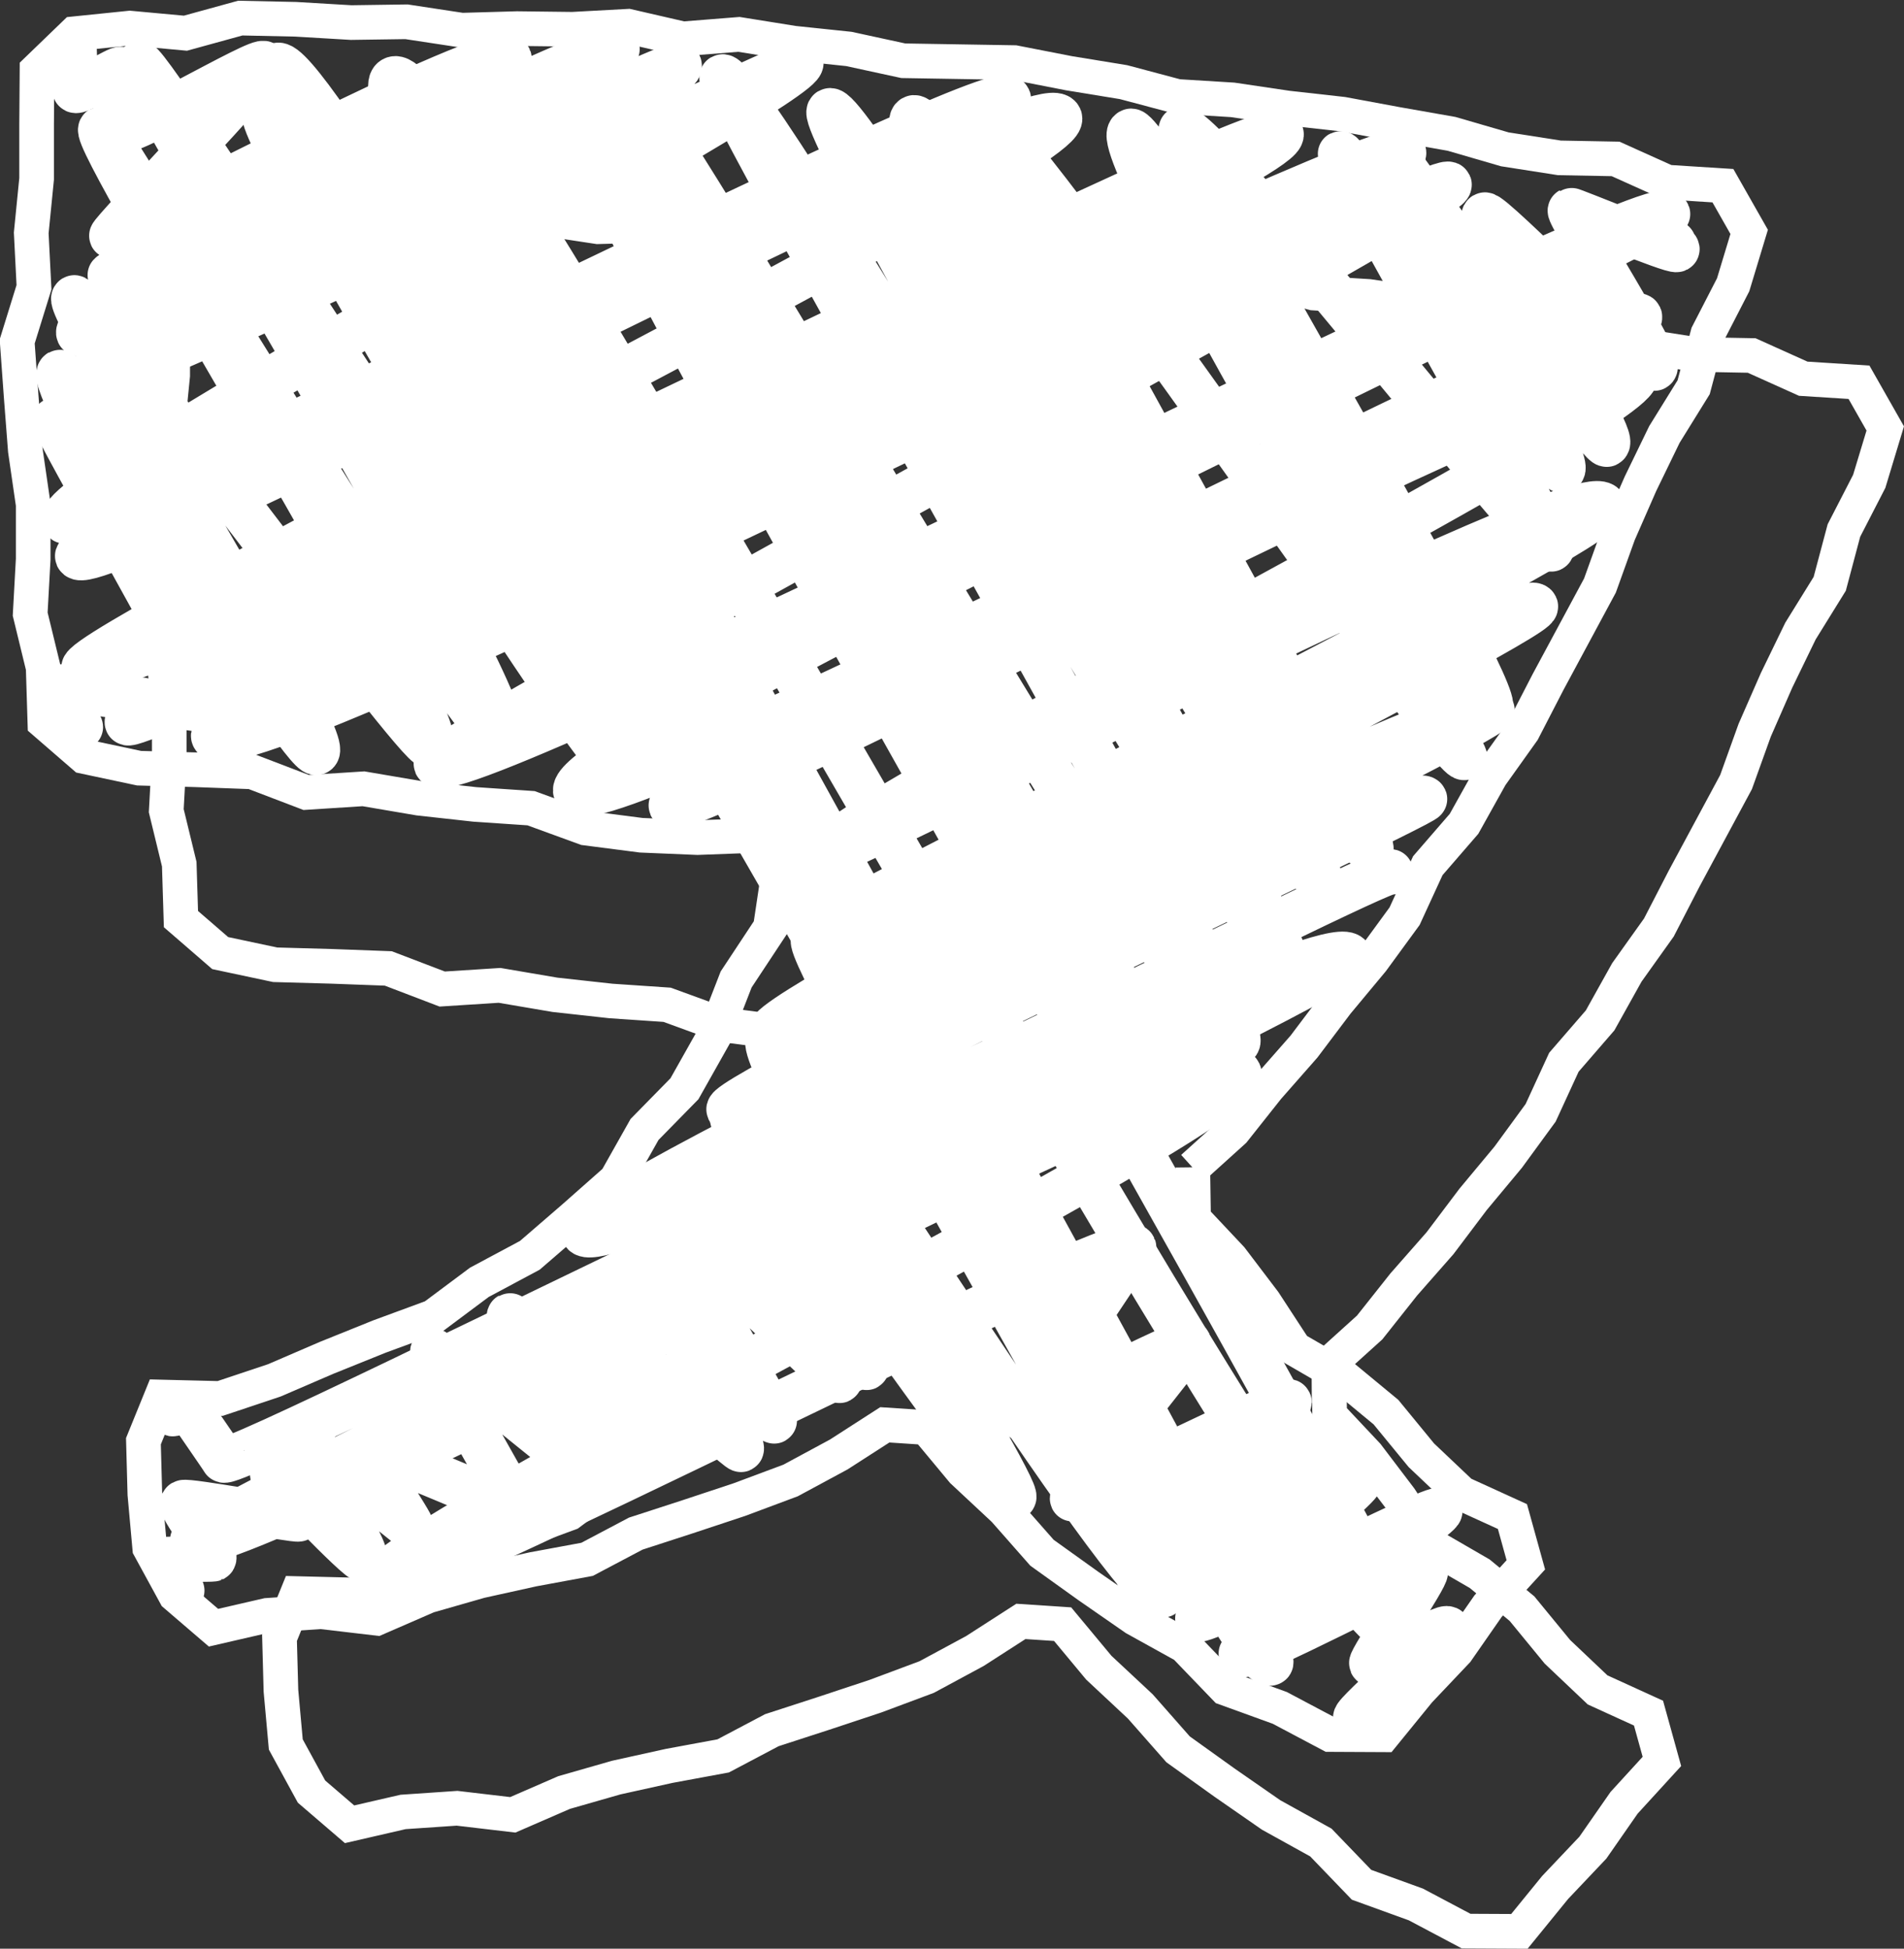 <?xml version="1.0" encoding="UTF-8"?><svg id="_レイヤー_2" xmlns="http://www.w3.org/2000/svg" viewBox="0 0 145.1 148.5"><rect x="0" y="0" width="145.1" height="148.5" fill="#333333" stroke="none"/><g id="main"><path d="m101.27,103.94l.06,3.9,2.86,3.04,2.52,3.32,2.33,3.57,3.73,2.16,3.22,2.66,2.7,3.29,3.06,2.9,3.88,1.77,1.02,3.68-2.88,3.15-2.38,3.42-2.88,3.04-2.72,3.34-4.06-.02-3.83-2.03-4.14-1.5-3.1-3.22-3.79-2.1-3.56-2.47-3.53-2.53-2.88-3.27-3.16-2.95-2.76-3.32-3.18-.21-3.51,2.26-3.67,1.98-3.91,1.46-3.95,1.31-3.94,1.28-3.71,1.96-4.11.76-4.03.89-3.98,1.14-3.91,1.7-4.25-.5-4.11.28-4.08.94-2.9-2.49-1.96-3.59-.37-4.09-.11-4.04,1.37-3.37,4.48.11,4.13-1.38,3.99-1.72,4.02-1.62,4.1-1.51,3.51-2.62,3.85-2.06,3.3-2.85,3.27-2.89,2.17-3.85,3.04-3.1,2.27-4.03,1.67-4.3,2.61-3.95.69-4.61-1.95-2.41-4.3.16-4.29-.18-4.25-.55-4.14-1.51-4.28-.29-4.26-.47-4.23-.72-4.37.28-4.11-1.57-4.31-.16-4.31-.12-4.19-.89-2.99-2.59-.13-4.19-.99-4.07.23-4.19v-4.16s-.6-4.13-.6-4.13l-.32-4.15-.3-4.15,1.28-4.13-.21-4.14.41-4.12v-4.15s.03-4.14.03-4.14l2.87-2.77,4.2-.43,4.24.39,4.18-1.15,4.23.09,4.22.25,4.22-.06,4.21.64,4.22-.12,4.22.05,4.24-.23,4.17.96,4.27-.34,4.18.67,4.2.44,4.15.9,4.23.07,4.24.07,4.15.81,4.16.68,4.1,1.09,4.22.26,4.18.62,4.2.47,4.15.77,4.15.73,4.06,1.18,4.16.65,4.28.08,3.93,1.77,4.25.27,2,3.52-1.22,4.03-1.93,3.75-1.08,4.06-2.23,3.6-1.82,3.75-1.67,3.81-1.42,3.95-1.98,3.68-1.98,3.68-1.92,3.72-2.44,3.42-2.04,3.66-2.76,3.19-1.77,3.85-2.47,3.38-2.68,3.22-2.52,3.34-2.76,3.14-2.6,3.28-3.11,2.81Z" style="fill:none; stroke:#fff; stroke-miterlimit:10; stroke-width:2.64px;"/><path d="m90.9,88.96l.06,3.9,2.86,3.04,2.52,3.32,2.33,3.57,3.73,2.16,3.22,2.66,2.7,3.29,3.06,2.9,3.88,1.77,1.02,3.68-2.88,3.15-2.38,3.42-2.88,3.04-2.72,3.34-4.06-.02-3.83-2.03-4.14-1.5-3.1-3.22-3.79-2.1-3.56-2.47-3.53-2.53-2.88-3.27-3.16-2.95-2.76-3.32-3.18-.21-3.51,2.26-3.67,1.98-3.91,1.46-3.95,1.31-3.94,1.28-3.71,1.96-4.11.76-4.03.89-3.98,1.14-3.91,1.7-4.25-.5-4.11.28-4.08.94-2.9-2.49-1.96-3.59-.37-4.09-.11-4.04,1.37-3.37,4.48.11,4.13-1.38,3.99-1.72,4.02-1.62,4.1-1.51,3.51-2.62,3.85-2.06,3.3-2.85,3.27-2.89,2.17-3.85,3.04-3.1,2.27-4.03,1.67-4.3,2.61-3.95.69-4.61-1.95-2.41-4.3.16-4.29-.18-4.25-.55-4.14-1.51-4.28-.29-4.26-.47-4.23-.72-4.37.28-4.11-1.57-4.31-.16-4.31-.12-4.19-.89-2.99-2.59-.13-4.19-.99-4.07.23-4.19v-4.16s-.6-4.13-.6-4.13l-.32-4.15-.3-4.15,1.28-4.13-.21-4.14.41-4.12v-4.15s.03-4.14.03-4.14l2.87-2.77,4.2-.43,4.24.39,4.18-1.15,4.23.09,4.22.25,4.22-.06,4.21.64,4.22-.12,4.22.05,4.24-.23,4.17.96,4.27-.34,4.18.67,4.2.44,4.15.9,4.23.07,4.24.07,4.15.81,4.16.68,4.1,1.09,4.22.26,4.18.62,4.2.47,4.15.77,4.15.73,4.06,1.18,4.16.65,4.28.08,3.93,1.77,4.25.27,2,3.52-1.22,4.03-1.93,3.75-1.08,4.06-2.23,3.6-1.82,3.75-1.67,3.81-1.42,3.95-1.98,3.68-1.98,3.68-1.92,3.72-2.44,3.42-2.04,3.66-2.76,3.19-1.77,3.85-2.47,3.38-2.68,3.22-2.52,3.34-2.76,3.14-2.6,3.28-3.11,2.81Z" style="fill:none; stroke:#fff; stroke-miterlimit:10; stroke-width:2.64px;"/><path d="m13.13,107.71c.07.15,1.09-.66,1.15-.51.03.08,2.73,3.96,2.76,4.05.48,1.07,84.28-41.78,85.82-38.33.66,1.47-88.79,43.09-88.17,44.47,1.21,2.71,78.36-38.66,79.72-35.61,1.29,2.89-66.72,36.3-65.53,38.96.74,1.65,56.74-27.4,57.51-25.69.07.15-8.62,12.85-8.56,12.98.18.41,12.55-6.13,12.75-5.69.11.25-9.09,11.31-8.84,11.87.15.34,16.3-7.8,16.49-7.37.17.38-11.26,10.31-11.23,10.38.32.72,14.59-7.47,14.95-6.68.14.31-15.35,9.27-15.15,9.71.46,1.04,16.55-8.31,16.89-7.54.29.65-12.51,10.42-12.41,10.65.25.57,18.2-8.79,18.45-8.24.21.47-15.24,10.77-15.17,10.93.29.66,13.88-6.66,14.06-6.28.14.32-4.19,6.74-4.08,6.99.22.48,5.6-3.08,5.81-2.6.05.11-7.18,6.43-7.03,6.75.04.09,2.92-1.61,3.04-1.36" style="fill:none; stroke:#fff; stroke-linecap:round; stroke-linejoin:round; stroke-width:3.46px;"/><path d="m5.58,3.54c.06.14-.01-.16.05-.02.04.09.06,3.26.09,3.34.14.31,3.41-1.75,3.49-1.56.02.05-.53,4.57-.49,4.67.4.9,11.17-5.65,11.41-5.1.23.51-11.72,12.88-11.61,13.11.18.4,29.49-15.25,30.27-13.52.1.23-30.57,16.13-30.4,16.53.28.63,38.1-18.44,38.63-17.25.3.67-41.82,19.82-41.01,21.65.32.73,45.49-21.01,45.74-20.43.81,1.82-44.67,23.22-44.42,23.78.53,1.19,53.47-24.49,53.7-23.99.72,1.62-57.27,32.38-56.13,34.91.82,1.84,71.03-34.17,71.94-32.13,1.1,2.47-71.48,33.62-70.92,34.87,1.02,2.28,73.41-36.56,74.82-33.42,1.18,2.65-75.1,40.3-74.35,41.97,1.2,2.7,90.27-42.89,91.23-40.75,1.12,2.51-88.9,42.66-87.91,44.86.55,1.23,96.35-45.46,97.25-43.44.95,2.13-91.79,42-90.67,44.5,1.61,3.61,93.5-43.5,94.14-42.05.56,1.25-77.7,42.99-77.18,44.15,1.19,2.67,92.85-44.11,93.83-41.91.42.93-84.8,40.43-83.19,44.02,1.43,3.2,80.18-38.14,81.05-36.2S50.95,60.95,51.15,61.39c.75,1.69,71.99-36.16,73.48-32.82,1.1,2.46-62.69,34.49-61.78,36.53.34.77,58.1-29.39,59.38-26.52.77,1.73-57.44,30.44-57.25,30.87,1.13,2.53,51.23-25.03,52.03-23.24.48,1.06-59.03,30.75-58.27,32.46.2.45,54-26.7,54.96-24.55.37.82-58.66,29.29-58.14,30.44,1.15,2.58,52.31-25.22,53-23.67.19.43-65.08,30.83-64.09,33.04,1.2,2.69,61.2-28.18,61.51-27.48" style="fill:none; stroke:#fff; stroke-linecap:round; stroke-linejoin:round; stroke-width:3.46px;"/><path d="m62.02,71.62c-1.15.61,27.62,49.37,26.61,49.91-1.98,1.06-29.44-42.66-30.02-42.35-1.67.89,19.43,34.5,18.63,34.93-.65.35-21.19-29.13-21.39-29.02-.68.36,10.38,19.01,10.19,19.11s-10.79-16.3-11.17-16.1c-1.02.55,9.34,16.97,9.11,17.09-.21.11-13.17-12.49-13.26-12.44-.49.26,8.54,15.39,8.28,15.53-.34.18-10.37-14.03-10.99-13.7-.34.18,9.04,15.57,8.46,15.87-.23.12-12.13-10.92-12.68-10.63-.84.45,6.07,10.51,5.71,10.7-.14.08-10.5-10.35-10.66-10.26-.45.24,7.46,12.19,6.71,12.59-.17.09-12.36-9.99-12.55-9.89-.38.2,6.56,11.92,6.4,12.01-.23.12-10.75-4.58-11.14-4.36-.51.27,3.28,5.68,3.08,5.78-.17.09-7.98-6.74-8.39-6.53-.12.06,5.48,8.63,4.79,8.99-.35.19-6.86-6.73-6.91-6.7-.48.26,2.15,3.47,1.92,3.6-.2.11-8.46-1.42-8.78-1.24-.45.24,2.75,4.03,2.28,4.28-.1.05-3.52,0-3.66.07-.07.04,1.35,2.44,1.31,2.46" style="fill:none; stroke:#fff; stroke-linecap:round; stroke-linejoin:round; stroke-width:3.46px;"/><path d="m127.52,18.52c-.11.06.37.43.26.49-.33.17-8.01-3.03-8.1-2.98-.3.16,7.1,11.65,6.41,12.02-.6.32-12.46-11.92-12.95-11.66-.86.46,10.34,16.91,9.31,17.46-.6.32-15.93-21.93-16.11-21.83-.28.15,13.91,23.18,12.7,23.82-.2.1-16.47-24.33-16.88-24.12-.38.2,16.75,29.74,16.06,30.11-.78.42-26.71-32.77-28.19-31.98-.64.34,24.92,43.33,23.51,44.08-.3.16-26.15-44.57-27.37-43.92-2.12,1.13,25.81,47.52,25.44,47.71-1.1.59-34.97-49.63-36.81-48.65-.61.32,30.48,55.18,29.66,55.62-1.88,1-32.88-56.75-34.85-55.7-2.39,1.27,31.76,58.04,31.13,58.37-.93.49-35.8-59.83-37.52-58.91-1.51.8,36.54,64.8,34.99,65.62-.87.46-41.53-69.07-43.17-68.2-1.05.56,41.1,72.59,39.24,73.59-2.49,1.33-44.23-71.78-45.37-71.17-3.31,1.76,43.34,75.88,41.1,77.07-1.41.75-45.36-78.83-46.23-78.36-3.25,1.74,64.55,116.24,62.55,117.31C101.55,126.86,36.69,6.15,33.44,7.88c-1.86.99,64.98,117.99,63.38,118.84-3.4,1.82-62.26-123.12-66.83-120.68-4.46,2.38,63.93,115.38,62.06,116.37-1.35.72-67.4-119.3-70.93-117.41-1.15.61,30.03,49.69,27.28,51.16-1.28.68-27.33-48.04-28.19-47.58-1.45.77,28.08,48.36,26.3,49.31-1,.53-35.1-53.44-35.88-53.03-.9.48,29.96,50.07,27.42,51.42-1.5.8-30.03-46.62-30.35-46.45-1.07.57,27.23,45.84,25.06,46.99-.82.44-26.43-34.48-27.11-34.12-.94.5,19.96,33.83,18.47,34.63-.98.52-19.39-29.05-19.56-28.96-1.24.66,13.74,25.2,13.5,25.32-.15.08-13.15-22.06-13.88-21.67-.28.15,12.19,21.77,11.74,22.02s-11.21-1.8-11.43-1.68c-.3.16,1.74,3,1.63,3.06" style="fill:none; stroke:#fff; stroke-linecap:round; stroke-linejoin:round; stroke-width:3.46px;"/></g></svg>